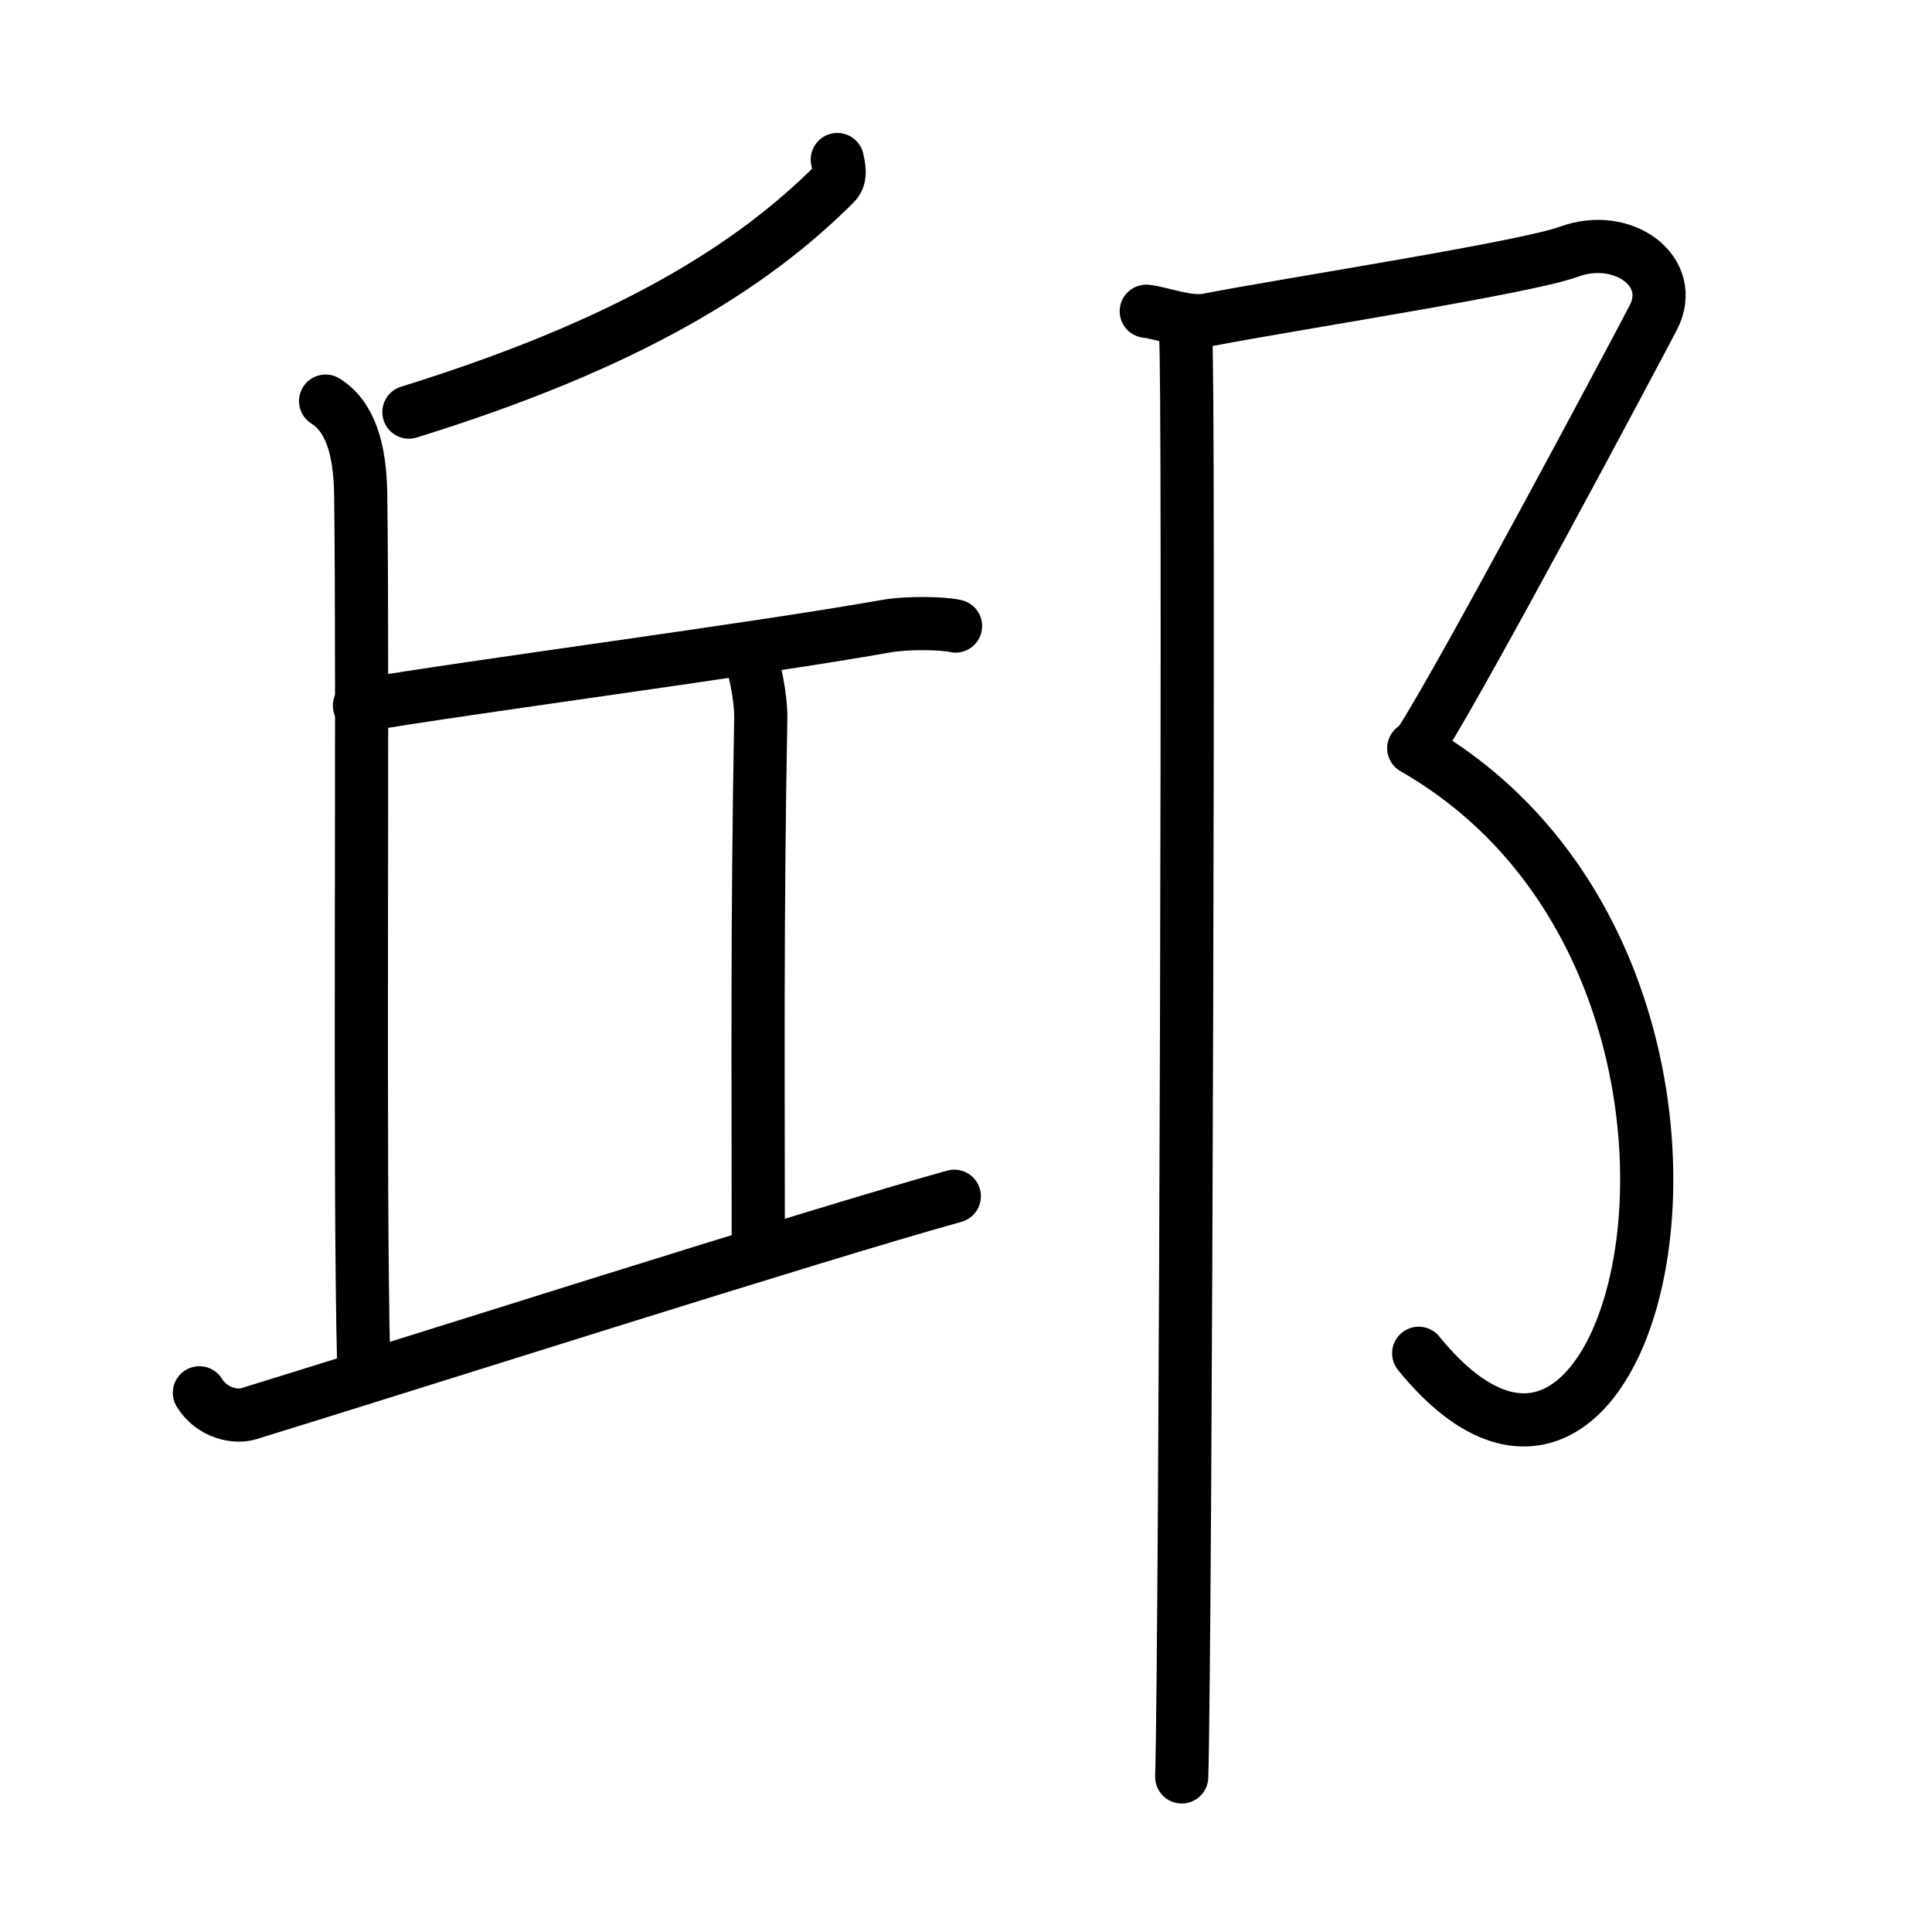 <svg xmlns="http://www.w3.org/2000/svg" width="109" height="109" viewBox="0 0 109 109"><g xmlns:kvg="http://kanjivg.tagaini.net" id="kvg:StrokePaths_090b1" style="fill:none;stroke:#000000;stroke-width:3;stroke-linecap:round;stroke-linejoin:round;"><g id="kvg:090b1" kvg:element="&#37041;"><g id="kvg:090b1-g1" kvg:element="&#19992;" kvg:position="left"><g id="kvg:090b1-g2" kvg:element="&#26020;"><path id="kvg:090b1-s1" kvg:type="&#12754;" d="M47.24,9c0.07,0.34,0.25,0.97-0.13,1.35c-4.73,4.74-11.72,9.08-24.04,12.9"/><path id="kvg:090b1-s2" kvg:type="&#12753;" d="M18.37,22.63c1.38,0.87,1.94,2.67,1.98,5.26C20.5,39.25,20.25,66.5,20.52,77"/><path id="kvg:090b1-s3" kvg:type="&#12752;" d="M20.28,39.81c6.32-1.08,22.09-3.13,29.76-4.49c1.14-0.2,3.15-0.17,3.87,0"/><path id="kvg:090b1-s4" kvg:type="&#12753;" d="M42.14,36.8c0.43,0.58,0.8,2.57,0.78,3.75c-0.21,11.82-0.14,19.7-0.14,29.45"/></g><g id="kvg:090b1-g3" kvg:element="&#19968;"><path id="kvg:090b1-s5" kvg:type="&#12752;" d="M11.25,78.58c0.73,1.18,2.08,1.4,2.78,1.18C23,77,46.1,69.63,53.84,67.49"/></g></g><g id="kvg:090b1-g4" kvg:element="&#11983;" kvg:variant="true" kvg:original="&#37009;" kvg:position="right" kvg:radical="general"><path id="kvg:090b1-s6" kvg:type="&#12743;" d="M64.67,17.56c0.85,0.09,2.36,0.7,3.45,0.49c4.71-0.91,17.92-2.94,20.4-3.85c3.05-1.12,6.11,1.12,4.75,3.73s-10.63,19.99-13,23.72"/><path id="kvg:090b1-s7" kvg:type="&#12757;va" d="M79.76,42.21C101.25,54.5,92.75,92,80.04,76.35"/><path id="kvg:090b1-s8" kvg:type="&#12753;" d="M66.89,19.05c0.22,1.12,0,74.2-0.22,81.2"/></g></g></g></svg>